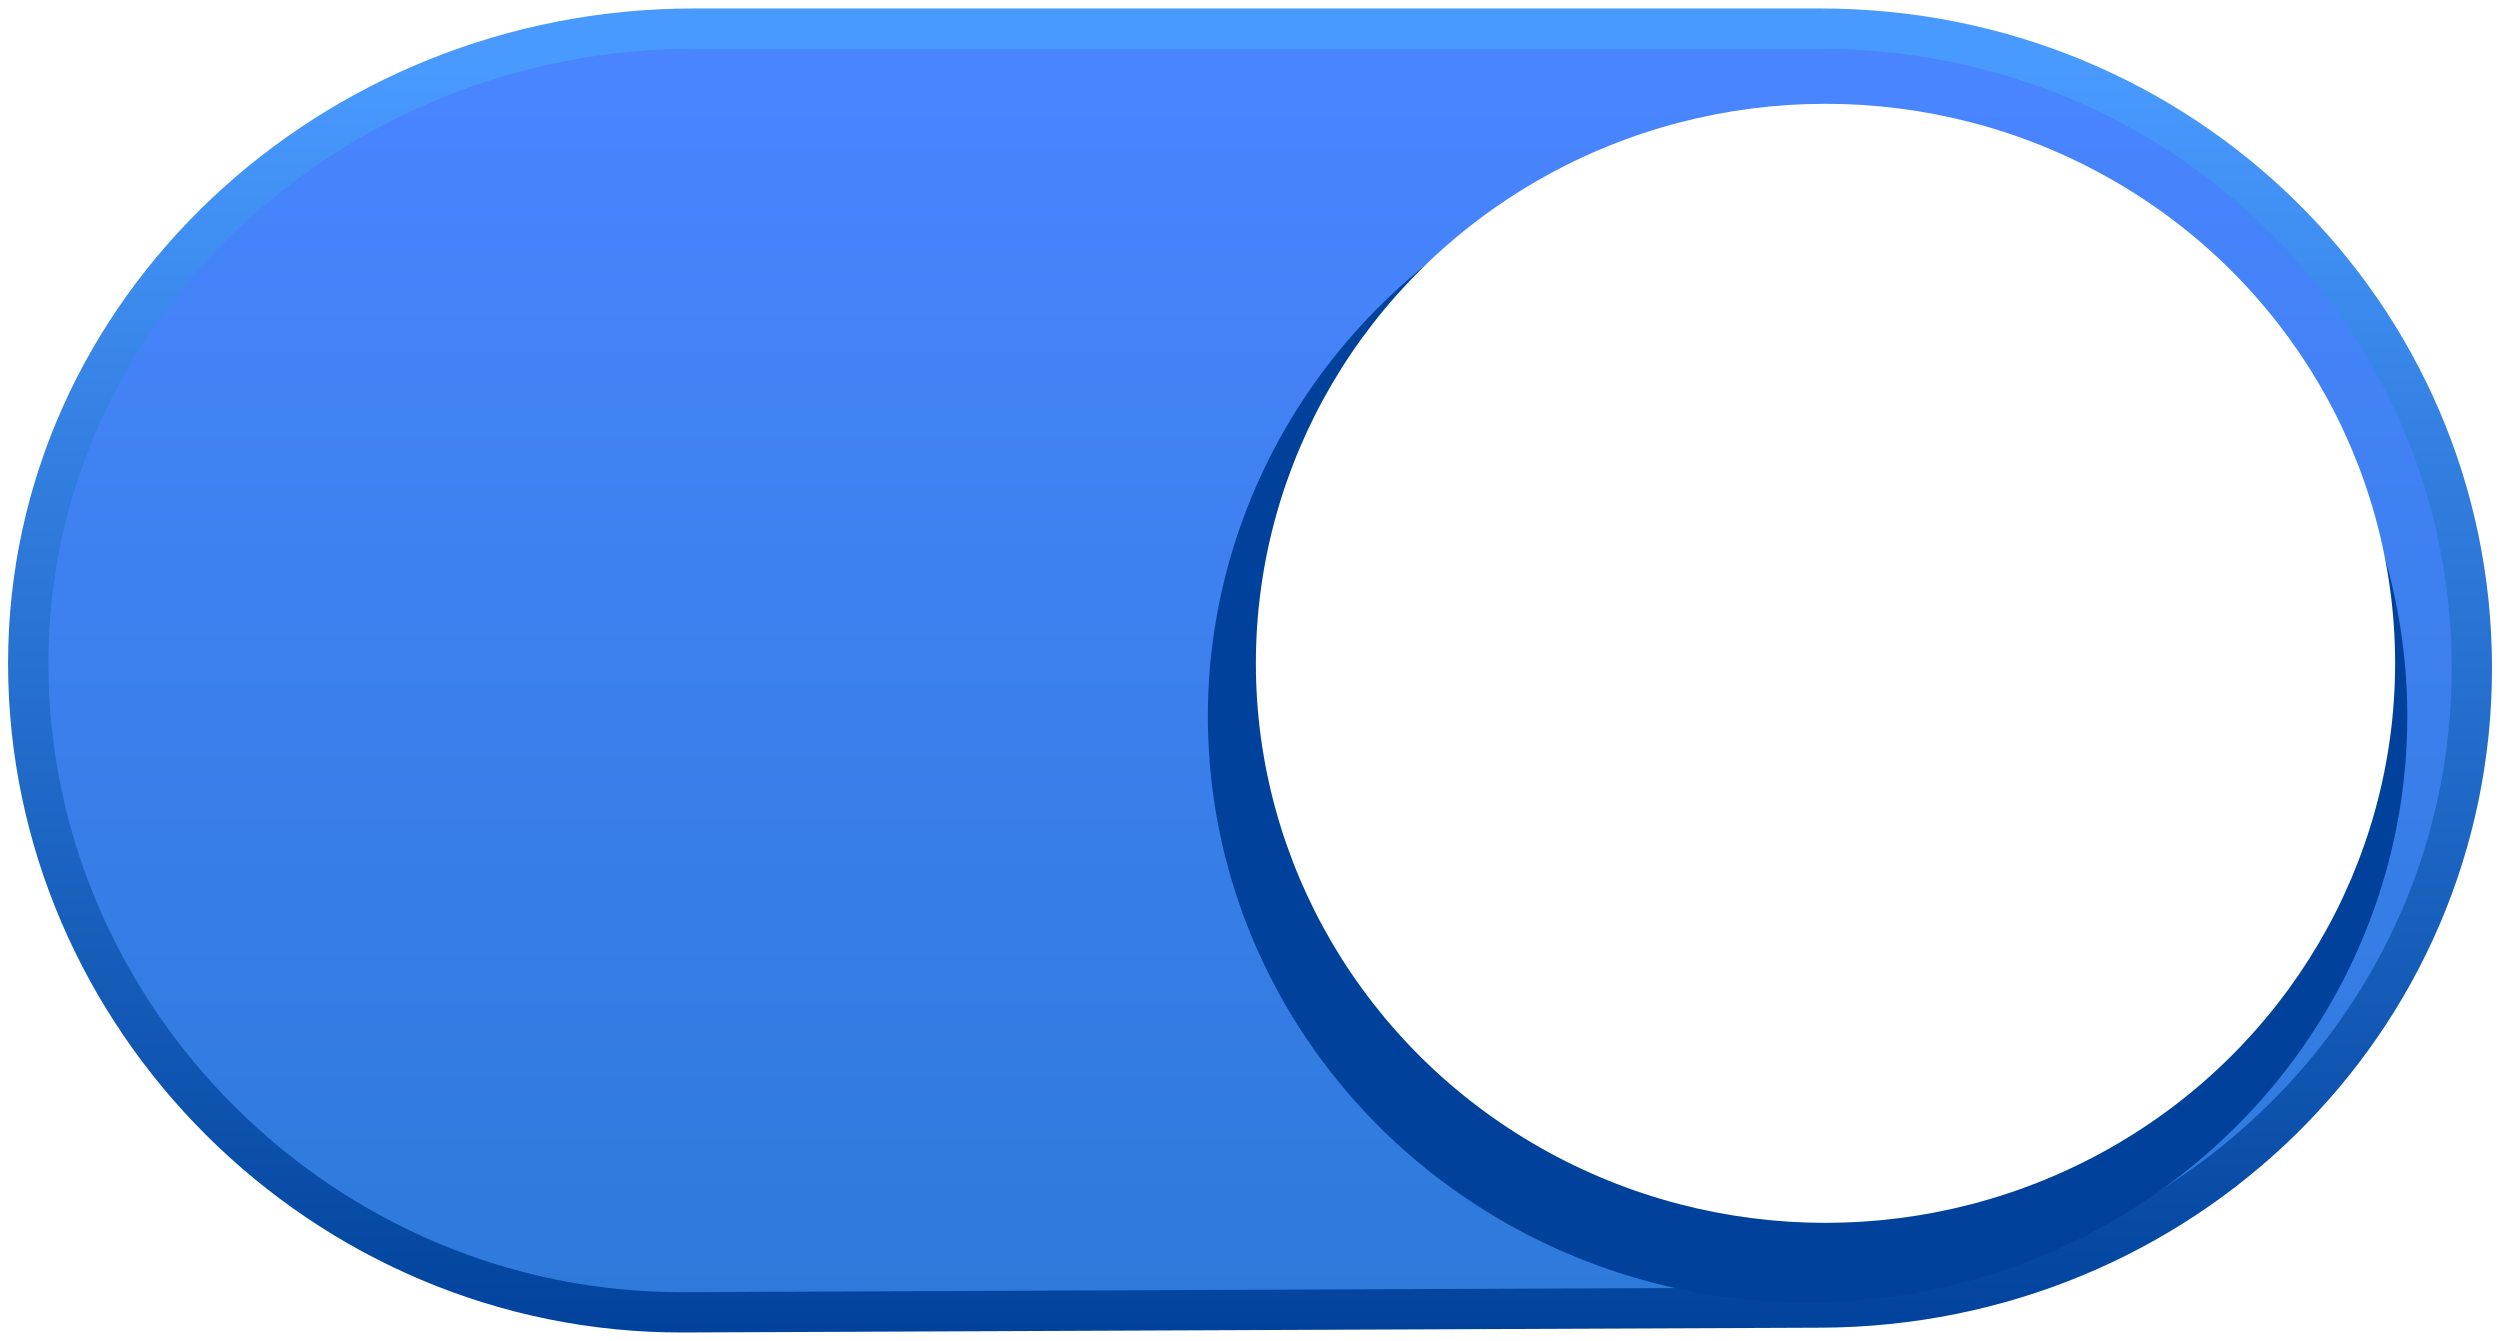 <svg xmlns="http://www.w3.org/2000/svg" xmlns:svg="http://www.w3.org/2000/svg" xmlns:xlink="http://www.w3.org/1999/xlink" id="svg2" width="30.2" height="16.2" version="1.1" viewBox="0 0 30.2 16.2"><defs id="defs4"><linearGradient id="linearGradient4542"><stop id="stop4538" offset="0" style="stop-color:#2d79d9;stop-opacity:1"/><stop id="stop4540" offset="1" style="stop-color:#4985ff;stop-opacity:1"/></linearGradient><linearGradient id="linearGradient4527"><stop style="stop-color:#00429b;stop-opacity:1" id="stop4523" offset="0"/><stop style="stop-color:#499aff;stop-opacity:1" id="stop4525" offset="1"/></linearGradient><linearGradient id="linearGradient4521" x1="15" x2="15" y1="1050.362" y2="1034.362" gradientTransform="matrix(-0.983,0,0,0.966,24.887,35.929)" gradientUnits="userSpaceOnUse" xlink:href="#linearGradient4542"/><linearGradient id="linearGradient4529" x1="19" x2="19" y1="1050.362" y2="1034.362" gradientTransform="matrix(-0.983,0,0,0.966,24.887,35.929)" gradientUnits="userSpaceOnUse" xlink:href="#linearGradient4527"/><filter style="color-interpolation-filters:sRGB" id="filter4549" width="1.072" height="1.072" x="-.036" y="-.036"><feGaussianBlur id="feGaussianBlur4551" stdDeviation=".219"/></filter></defs><g id="layer1" transform="translate(-1.908,-1034.329)"><path style="fill:url(#linearGradient4521);fill-opacity:1;stroke:url(#linearGradient4529);stroke-width:.487;stroke-miterlimit:4;stroke-dasharray:none;stroke-opacity:1" id="rect4140" d="M 23.904,1034.675 H 10.281 c -4.356,0 -8.032,3.388 -8.032,7.667 0,4.279 3.563,7.858 7.92,7.84 l 13.735,-0.058 c 4.356,-0.018 7.864,-3.445 7.864,-7.725 0,-4.279 -3.507,-7.724 -7.864,-7.724 z"/><ellipse style="fill:#00429b;fill-opacity:1;stroke:none;stroke-width:1.216;filter:url(#filter4549)" id="path4142" cx="30.144" cy="1042.701" rx="7.318" ry="7.274" transform="matrix(0.99,0,0,0.973,-6.099,28.438)"/><ellipse id="circle4531" cx="23.96" cy="1042.342" rx="6.881" ry="6.759" style="fill:#fff;fill-opacity:1;stroke:none;stroke-width:1.137"/></g></svg>